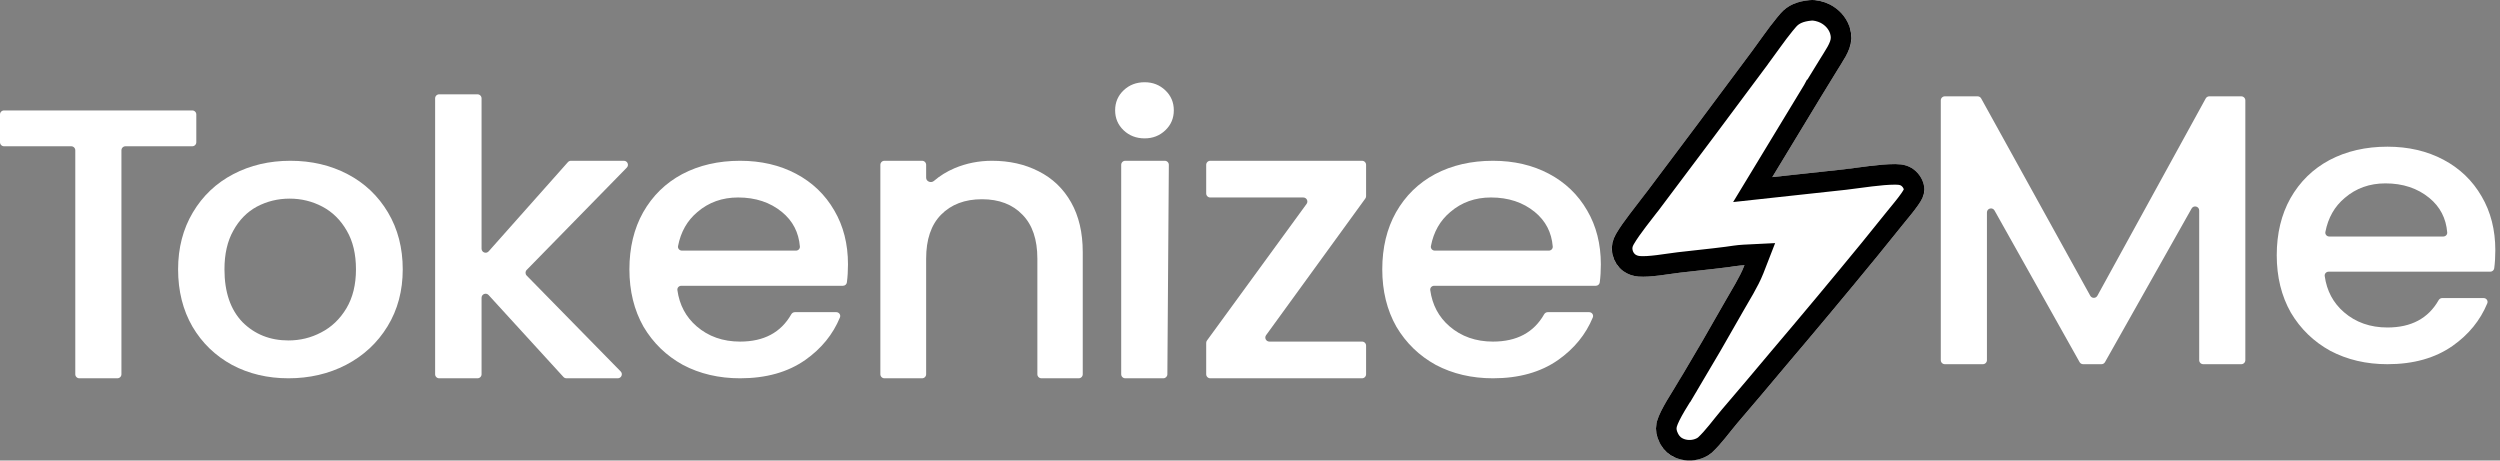 <svg width="304" height="56" viewBox="0 0 304 56" fill="none" xmlns="http://www.w3.org/2000/svg">
<rect x="0" y="0" width="304" height="56" fill="#808080" stroke="none"/>
<path d="M23.379 13.429C23.651 13.429 23.871 13.648 23.871 13.918V17.297C23.871 17.568 23.651 17.787 23.379 17.787H15.258C14.986 17.787 14.766 18.006 14.766 18.277V45.51C14.766 45.781 14.546 46 14.274 46H9.647C9.375 46 9.155 45.781 9.155 45.51V18.277C9.155 18.006 8.934 17.787 8.663 17.787H0.492C0.22 17.787 0 17.568 0 17.297V13.918C0 13.648 0.22 13.429 0.492 13.429H23.379Z" fill="#fff"/>
<path d="M35.072 46C32.544 46 30.26 45.458 28.218 44.373C26.177 43.258 24.573 41.708 23.406 39.725C22.24 37.711 21.657 35.386 21.657 32.752C21.657 30.149 22.256 27.84 23.455 25.826C24.654 23.812 26.29 22.262 28.364 21.178C30.438 20.093 32.755 19.551 35.315 19.551C37.875 19.551 40.192 20.093 42.266 21.178C44.34 22.262 45.976 23.812 47.175 25.826C48.374 27.84 48.973 30.149 48.973 32.752C48.973 35.355 48.358 37.664 47.126 39.678C45.895 41.693 44.21 43.258 42.071 44.373C39.965 45.458 37.632 46 35.072 46ZM35.072 41.398C36.498 41.398 37.826 41.073 39.058 40.422C40.321 39.771 41.342 38.795 42.12 37.494C42.898 36.192 43.286 34.612 43.286 32.752C43.286 30.893 42.914 29.328 42.169 28.058C41.423 26.756 40.435 25.78 39.203 25.129C37.972 24.478 36.644 24.153 35.218 24.153C33.792 24.153 32.463 24.478 31.232 25.129C30.033 25.78 29.077 26.756 28.364 28.058C27.651 29.328 27.295 30.893 27.295 32.752C27.295 35.51 28.024 37.648 29.482 39.167C30.973 40.654 32.836 41.398 35.072 41.398Z" fill="#fff"/>
<path d="M64.044 32.826C63.857 33.016 63.858 33.319 64.044 33.509L75.475 45.168C75.779 45.478 75.558 46 75.122 46H68.88C68.741 46 68.609 45.942 68.516 45.84L59.414 35.878C59.111 35.547 58.558 35.76 58.558 36.208V45.51C58.558 45.781 58.337 46 58.065 46H53.403C53.131 46 52.911 45.781 52.911 45.51V11.959C52.911 11.689 53.131 11.469 53.403 11.469H58.065C58.337 11.469 58.558 11.689 58.558 11.959V30.241C58.558 30.692 59.118 30.903 59.419 30.566L69.058 19.716C69.152 19.611 69.286 19.551 69.427 19.551H75.865C76.301 19.551 76.522 20.072 76.218 20.383L64.044 32.826Z" fill="#fff"/>
<path d="M103.115 32.148C103.115 32.943 103.07 33.674 102.981 34.341C102.949 34.578 102.743 34.751 102.502 34.751H82.845C82.558 34.751 82.33 34.995 82.37 35.278C82.62 37.08 83.4 38.547 84.71 39.678C86.146 40.918 87.908 41.538 89.997 41.538C92.887 41.538 94.96 40.432 96.217 38.221C96.308 38.062 96.476 37.958 96.66 37.958H101.69C102.028 37.958 102.265 38.29 102.137 38.601C101.284 40.668 99.881 42.391 97.926 43.769C95.805 45.256 93.162 46 89.997 46C87.419 46 85.102 45.458 83.046 44.373C81.023 43.258 79.424 41.708 78.249 39.725C77.107 37.711 76.536 35.386 76.536 32.752C76.536 30.118 77.091 27.809 78.201 25.826C79.343 23.812 80.925 22.262 82.948 21.178C85.004 20.093 87.354 19.551 89.997 19.551C92.542 19.551 94.81 20.078 96.801 21.131C98.791 22.185 100.341 23.672 101.451 25.594C102.56 27.484 103.115 29.669 103.115 32.148ZM96.79 30.475C97.065 30.475 97.288 30.25 97.266 29.977C97.125 28.255 96.399 26.856 95.087 25.78C93.652 24.602 91.873 24.013 89.752 24.013C87.827 24.013 86.179 24.602 84.808 25.78C83.567 26.818 82.781 28.199 82.45 29.924C82.394 30.214 82.625 30.475 82.922 30.475H96.79Z" fill="#fff"/>
<path d="M120.627 19.551C122.743 19.551 124.631 19.976 126.291 20.826C127.984 21.676 129.302 22.936 130.246 24.605C131.19 26.273 131.662 28.289 131.662 30.65V45.51C131.662 45.781 131.442 46 131.17 46H126.637C126.365 46 126.144 45.781 126.144 45.51V31.453C126.144 29.123 125.542 27.344 124.338 26.116C123.133 24.857 121.489 24.227 119.406 24.227C117.323 24.227 115.663 24.857 114.426 26.116C113.221 27.344 112.619 29.123 112.619 31.453V45.51C112.619 45.781 112.398 46 112.127 46H107.545C107.273 46 107.052 45.781 107.052 45.51V20.041C107.052 19.77 107.273 19.551 107.545 19.551H112.127C112.398 19.551 112.619 19.77 112.619 20.041V21.616C112.619 22.072 113.215 22.302 113.562 22.003C114.289 21.375 115.131 20.857 116.086 20.448C117.518 19.85 119.032 19.551 120.627 19.551Z" fill="#fff"/>
<path d="M139.193 16.826C138.175 16.826 137.322 16.499 136.633 15.844C135.944 15.19 135.6 14.379 135.6 13.413C135.6 12.447 135.944 11.636 136.633 10.982C137.322 10.327 138.175 10 139.193 10C140.177 10 141.014 10.327 141.703 10.982C142.392 11.636 142.736 12.447 142.736 13.413C142.736 14.379 142.392 15.19 141.703 15.844C141.014 16.499 140.177 16.826 139.193 16.826ZM141.639 19.551C141.912 19.551 142.133 19.772 142.131 20.044L141.952 45.514C141.95 45.783 141.731 46 141.46 46H136.83C136.558 46 136.338 45.781 136.338 45.51V20.041C136.338 19.77 136.558 19.551 136.83 19.551H141.639Z" fill="#fff"/>
<path d="M153.956 40.759C153.721 41.083 153.953 41.536 154.355 41.536H165.624C165.895 41.536 166.116 41.755 166.116 42.026V45.51C166.116 45.781 165.895 46 165.624 46H147.166C146.894 46 146.674 45.781 146.674 45.51V41.695C146.674 41.592 146.707 41.491 146.768 41.407L158.882 24.793C159.118 24.469 158.885 24.015 158.483 24.015H147.166C146.894 24.015 146.674 23.796 146.674 23.525V20.041C146.674 19.77 146.894 19.551 147.166 19.551H165.624C165.895 19.551 166.116 19.77 166.116 20.041V23.857C166.116 23.96 166.083 24.06 166.022 24.144L153.956 40.759Z" fill="#fff"/>
<path d="M194.663 32.148C194.663 32.943 194.618 33.674 194.529 34.341C194.497 34.578 194.291 34.751 194.051 34.751H174.393C174.106 34.751 173.878 34.995 173.918 35.278C174.168 37.08 174.948 38.547 176.259 39.678C177.695 40.918 179.457 41.538 181.545 41.538C184.435 41.538 186.509 40.432 187.766 38.221C187.856 38.062 188.024 37.958 188.208 37.958H193.239C193.577 37.958 193.814 38.29 193.685 38.601C192.833 40.668 191.429 42.391 189.475 43.769C187.353 45.256 184.71 46 181.545 46C178.967 46 176.65 45.458 174.595 44.373C172.571 43.258 170.972 41.708 169.798 39.725C168.656 37.711 168.084 35.386 168.084 32.752C168.084 30.118 168.639 27.809 169.749 25.826C170.891 23.812 172.473 22.262 174.497 21.178C176.552 20.093 178.902 19.551 181.545 19.551C184.09 19.551 186.358 20.078 188.349 21.131C190.339 22.185 191.889 23.672 192.999 25.594C194.108 27.484 194.663 29.669 194.663 32.148ZM188.338 30.475C188.613 30.475 188.836 30.25 188.814 29.977C188.673 28.255 187.947 26.856 186.636 25.78C185.2 24.602 183.421 24.013 181.3 24.013C179.375 24.013 177.727 24.602 176.357 25.78C175.116 26.818 174.329 28.199 173.998 29.924C173.942 30.214 174.173 30.475 174.47 30.475H188.338Z" fill="#fff"/>
<path d="M303.431 30.434C303.431 31.229 303.386 31.959 303.297 32.627C303.265 32.864 303.059 33.037 302.818 33.037H283.161C282.874 33.037 282.646 33.281 282.685 33.564C282.936 35.366 283.716 36.833 285.026 37.964C286.462 39.204 288.224 39.823 290.313 39.823C293.203 39.823 295.276 38.718 296.533 36.507C296.624 36.347 296.791 36.244 296.975 36.244H302.006C302.344 36.244 302.581 36.576 302.453 36.887C301.6 38.954 300.197 40.677 298.242 42.055C296.121 43.542 293.478 44.286 290.313 44.286C287.735 44.286 285.418 43.743 283.362 42.659C281.339 41.543 279.74 39.994 278.565 38.011C277.423 35.996 276.852 33.672 276.852 31.038C276.852 28.404 277.407 26.095 278.516 24.112C279.658 22.098 281.241 20.548 283.264 19.464C285.32 18.379 287.67 17.837 290.313 17.837C292.858 17.837 295.126 18.364 297.116 19.417C299.107 20.471 300.657 21.958 301.766 23.88C302.876 25.77 303.431 27.955 303.431 30.434ZM297.105 28.76C297.381 28.76 297.604 28.536 297.582 28.263C297.441 26.541 296.715 25.141 295.403 24.066C293.967 22.888 292.189 22.299 290.068 22.299C288.143 22.299 286.495 22.888 285.124 24.066C283.883 25.104 283.097 26.485 282.766 28.209C282.71 28.5 282.941 28.76 283.238 28.76H297.105Z" fill="#fff"/>
<path d="M254.177 35.965C254.365 36.304 254.854 36.303 255.04 35.964L268.217 11.969C268.303 11.812 268.469 11.714 268.649 11.714H272.541C272.812 11.714 273.033 11.934 273.033 12.204V43.796C273.033 44.066 272.812 44.286 272.541 44.286H267.914C267.642 44.286 267.422 44.066 267.422 43.796V25.593C267.422 25.089 266.748 24.914 266.5 25.354L255.967 44.036C255.88 44.19 255.715 44.286 255.537 44.286H253.309C253.131 44.286 252.966 44.19 252.879 44.035L242.533 25.595C242.286 25.154 241.611 25.329 241.611 25.834V43.796C241.611 44.066 241.391 44.286 241.119 44.286H236.492C236.22 44.286 236 44.066 236 43.796V12.204C236 11.934 236.22 11.714 236.492 11.714H240.478C240.658 11.714 240.823 11.812 240.91 11.968L254.177 35.965Z" fill="#fff"/>
<path d="M220.015 0.019C220.815 -0.075 221.803 0.188 222.5 0.539C223.691 1.148 224.57 2.17 224.941 3.377C225.197 4.232 225.187 5.051 224.881 5.892C224.552 6.798 223.971 7.631 223.463 8.46L221.539 11.591L215.51 21.536L224.206 20.592C226.189 20.358 228.496 19.959 230.468 19.954C231.444 19.951 232.268 20.165 232.971 20.82C233.596 21.404 234.009 22.238 234 23.065C233.992 23.798 233.66 24.355 233.24 24.955C232.668 25.773 231.995 26.549 231.365 27.331L228.311 31.114C224.616 35.621 220.879 40.099 217.101 44.549C215.179 46.847 213.242 49.134 211.291 51.411C210.302 52.586 209.268 54.03 208.143 55.064C207.881 55.287 207.583 55.472 207.261 55.614C206.251 56.068 205.085 56.124 204.03 55.77C202.988 55.425 202.252 54.731 201.797 53.81C201.378 52.96 201.242 52.103 201.499 51.196C201.897 49.787 203.396 47.594 204.201 46.243C206.11 43.045 207.98 39.826 209.809 36.588C210.579 35.213 211.522 33.78 212.097 32.329L212.128 32.249C211.455 32.282 210.784 32.404 210.117 32.491C208.193 32.742 206.254 32.923 204.326 33.153C202.808 33.334 200.703 33.744 199.239 33.63C198.579 33.58 197.955 33.367 197.429 32.995C196.632 32.431 196.151 31.555 196.029 30.643C195.926 29.864 196.1 29.143 196.5 28.455C197.391 26.923 198.842 25.198 199.935 23.746L206.223 15.375L212.979 6.316C214.135 4.761 215.24 3.093 216.518 1.625C217.419 0.59 218.614 0.156 220.015 0.019Z" fill="#fff"/>
<path d="M220.161 1.261C220.644 1.204 221.381 1.374 221.938 1.655C222.787 2.092 223.4 2.788 223.692 3.584L223.746 3.745C223.926 4.351 223.915 4.892 223.707 5.465C223.502 6.028 223.185 6.545 222.802 7.157L222.397 7.806L220.475 10.937H220.474L220.471 10.943L214.441 20.889L213.129 23.053L215.645 22.779L224.342 21.834L224.353 21.833C226.442 21.587 228.595 21.208 230.472 21.203C231.245 21.201 231.721 21.364 232.118 21.734C232.532 22.12 232.754 22.634 232.75 23.052C232.747 23.376 232.619 23.662 232.216 24.238C231.676 25.01 231.061 25.716 230.393 26.546L227.345 30.321C223.654 34.823 219.921 39.296 216.147 43.739L216.142 43.747C214.223 46.041 212.289 48.325 210.342 50.598L210.334 50.606C209.255 51.889 208.353 53.166 207.313 54.127C207.15 54.263 206.964 54.379 206.759 54.469L206.748 54.474C206.027 54.798 205.186 54.84 204.428 54.585L204.423 54.583L204.17 54.485C203.684 54.27 203.316 53.935 203.045 53.488L202.918 53.256C202.647 52.707 202.564 52.228 202.653 51.744L202.701 51.536C202.852 51.003 203.249 50.227 203.775 49.331C204.029 48.9 204.297 48.467 204.557 48.05C204.812 47.639 205.064 47.234 205.273 46.883L205.274 46.884C207.188 43.677 209.063 40.45 210.897 37.203L210.899 37.198C211.605 35.938 212.644 34.343 213.259 32.789L213.262 32.782L213.293 32.702L213.992 30.905L212.066 31C211.328 31.037 210.538 31.176 209.956 31.252C208.026 31.503 206.163 31.676 204.178 31.912C203.781 31.959 203.349 32.02 202.919 32.082C202.483 32.144 202.045 32.208 201.609 32.262C200.722 32.371 199.934 32.43 199.335 32.384C198.881 32.349 198.477 32.206 198.15 31.975C197.722 31.671 197.428 31.21 197.309 30.7L197.269 30.479C197.206 30.009 197.301 29.565 197.581 29.084C198.423 27.637 199.773 26.04 200.934 24.497H200.935L207.222 16.125L207.225 16.122L213.98 7.062L213.981 7.062C215.042 5.635 215.963 4.259 217.006 2.985L217.461 2.445C218.081 1.733 218.926 1.382 220.136 1.264L220.148 1.263L220.161 1.261Z" fill="#fff" stroke="black" stroke-width="2.5"/>
</svg>
